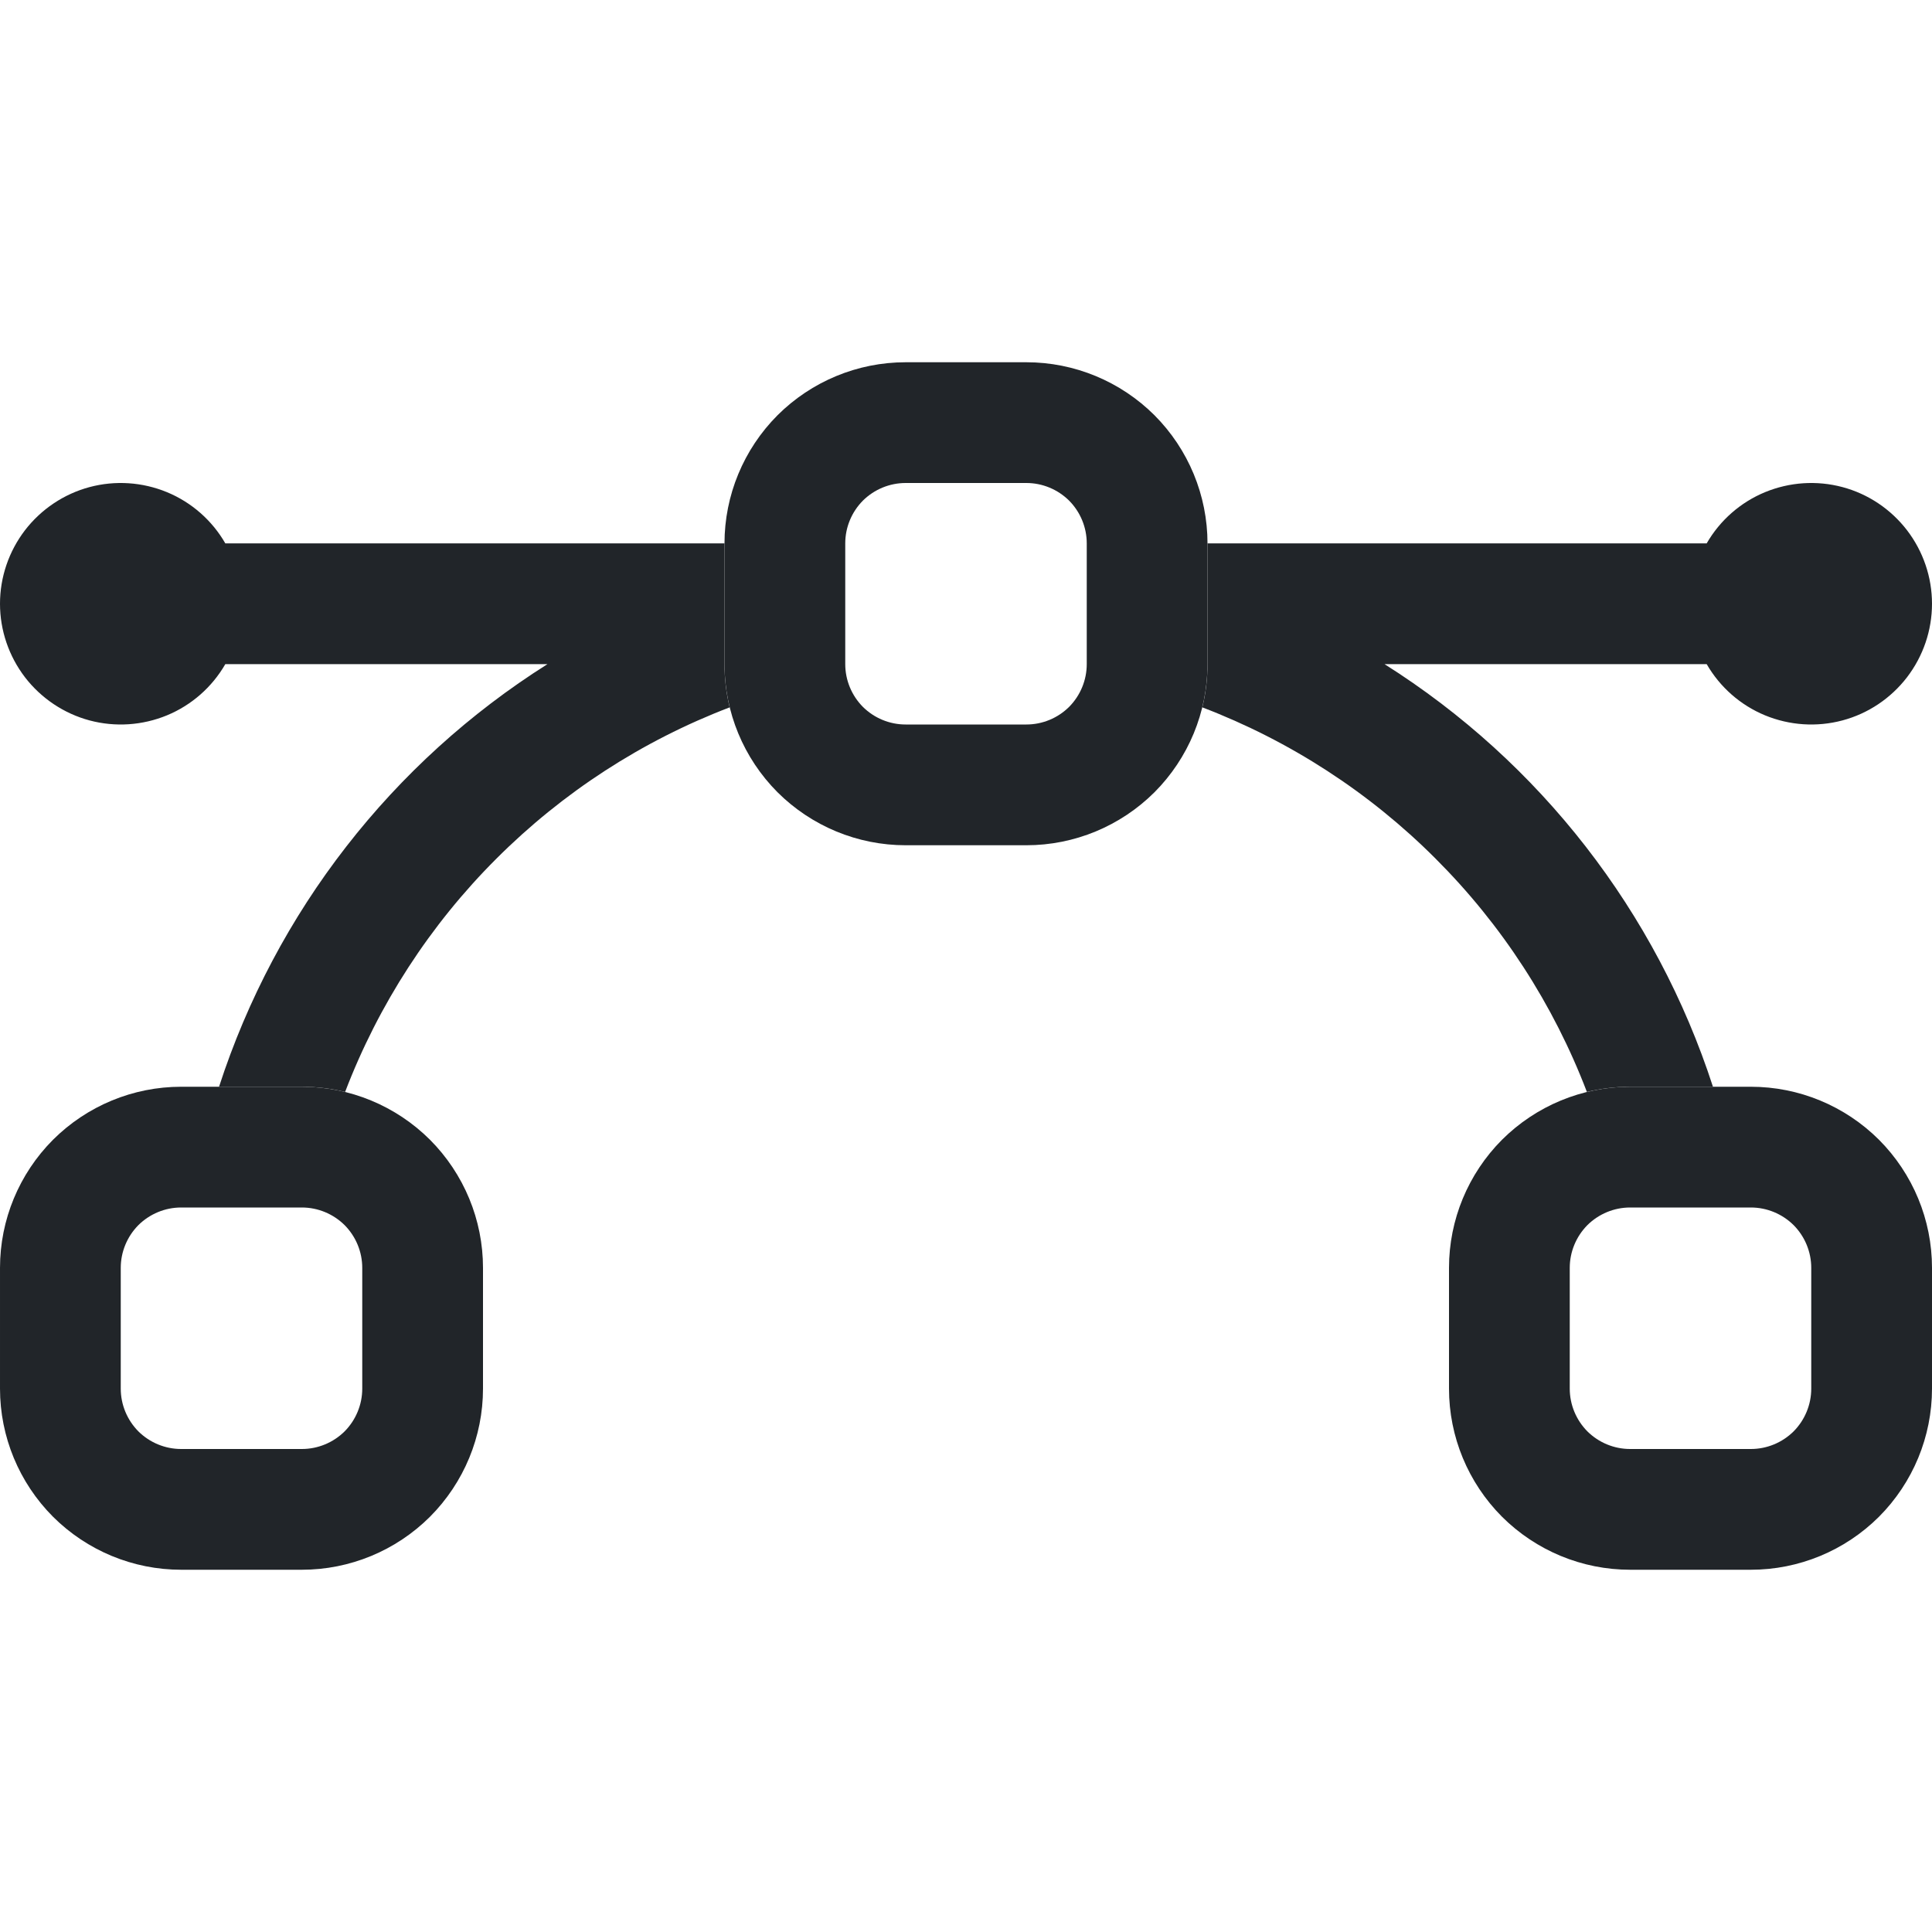 <svg width="16" height="16" viewBox="0 0 16 16" fill="none" xmlns="http://www.w3.org/2000/svg">
<g clip-path="url(#clip0_34_2817)">
<path fill-rule="evenodd" clip-rule="evenodd" d="M2.54038e-05 10.5C2.54038e-05 10.102 0.158 9.721 0.439 9.439C0.721 9.158 1.102 9 1.5 9H2.5C2.898 9 3.279 9.158 3.561 9.439C3.842 9.721 4 10.102 4 10.5V11.5C4 11.898 3.842 12.279 3.561 12.561C3.279 12.842 2.898 13 2.5 13H1.5C1.102 13 0.721 12.842 0.439 12.561C0.158 12.279 2.54038e-05 11.898 2.54038e-05 11.5V10.5ZM1.5 10C1.367 10 1.24 10.053 1.146 10.146C1.053 10.24 1 10.367 1 10.5V11.5C1 11.633 1.053 11.76 1.146 11.854C1.24 11.947 1.367 12 1.5 12H2.5C2.633 12 2.76 11.947 2.854 11.854C2.947 11.76 3 11.633 3 11.5V10.5C3 10.367 2.947 10.24 2.854 10.146C2.76 10.053 2.633 10 2.5 10H1.5ZM12 10.5C12 10.102 12.158 9.721 12.439 9.439C12.721 9.158 13.102 9 13.5 9H14.5C14.898 9 15.279 9.158 15.561 9.439C15.842 9.721 16 10.102 16 10.5V11.5C16 11.898 15.842 12.279 15.561 12.561C15.279 12.842 14.898 13 14.5 13H13.5C13.102 13 12.721 12.842 12.439 12.561C12.158 12.279 12 11.898 12 11.5V10.5ZM13.5 10C13.367 10 13.24 10.053 13.146 10.146C13.053 10.24 13 10.367 13 10.5V11.5C13 11.633 13.053 11.76 13.146 11.854C13.24 11.947 13.367 12 13.5 12H14.5C14.633 12 14.76 11.947 14.854 11.854C14.947 11.76 15 11.633 15 11.5V10.5C15 10.367 14.947 10.24 14.854 10.146C14.76 10.053 14.633 10 14.5 10H13.5ZM6 4.5C6 4.102 6.158 3.721 6.439 3.439C6.721 3.158 7.102 3 7.5 3H8.5C8.898 3 9.279 3.158 9.561 3.439C9.842 3.721 10 4.102 10 4.5V5.5C10 5.898 9.842 6.279 9.561 6.561C9.279 6.842 8.898 7 8.5 7H7.5C7.102 7 6.721 6.842 6.439 6.561C6.158 6.279 6 5.898 6 5.5V4.5ZM7.5 4C7.367 4 7.24 4.053 7.146 4.146C7.053 4.24 7 4.367 7 4.5V5.5C7 5.633 7.053 5.76 7.146 5.854C7.24 5.947 7.367 6 7.5 6H8.5C8.633 6 8.76 5.947 8.854 5.854C8.947 5.76 9 5.633 9 5.5V4.5C9 4.367 8.947 4.24 8.854 4.146C8.76 4.053 8.633 4 8.5 4H7.5Z" fill="#212529"/>
<path d="M6 4.5H1.866C1.756 4.309 1.586 4.16 1.383 4.076C1.179 3.992 0.954 3.977 0.741 4.034C0.529 4.091 0.341 4.217 0.207 4.391C0.073 4.566 0 4.78 0 5C0 5.22 0.073 5.434 0.207 5.609C0.341 5.783 0.529 5.909 0.741 5.966C0.954 6.023 1.179 6.008 1.383 5.924C1.586 5.84 1.756 5.691 1.866 5.5H4.534C3.246 6.313 2.284 7.551 1.814 9H2.5C2.623 9 2.744 9.015 2.858 9.043C3.135 8.318 3.562 7.659 4.111 7.111C4.66 6.562 5.318 6.135 6.043 5.858C6.014 5.741 6 5.621 6 5.5V4.5ZM9.957 5.858C9.986 5.741 10 5.621 10 5.5V4.5H14.134C14.244 4.309 14.414 4.16 14.617 4.076C14.821 3.992 15.046 3.977 15.259 4.034C15.472 4.091 15.659 4.217 15.793 4.391C15.927 4.566 16 4.78 16 5C16 5.22 15.927 5.434 15.793 5.609C15.659 5.783 15.472 5.909 15.259 5.966C15.046 6.023 14.821 6.008 14.617 5.924C14.414 5.84 14.244 5.691 14.134 5.5H11.466C12.754 6.313 13.716 7.551 14.186 9H13.5C13.377 9 13.257 9.015 13.142 9.043C12.865 8.318 12.438 7.659 11.889 7.111C11.341 6.562 10.682 6.135 9.957 5.858Z" fill="#212529"/>
</g>
<defs>
<clipPath id="clip0_34_2817">
<rect width="16" height="16" fill="white"/>
</clipPath>
</defs>
</svg>
